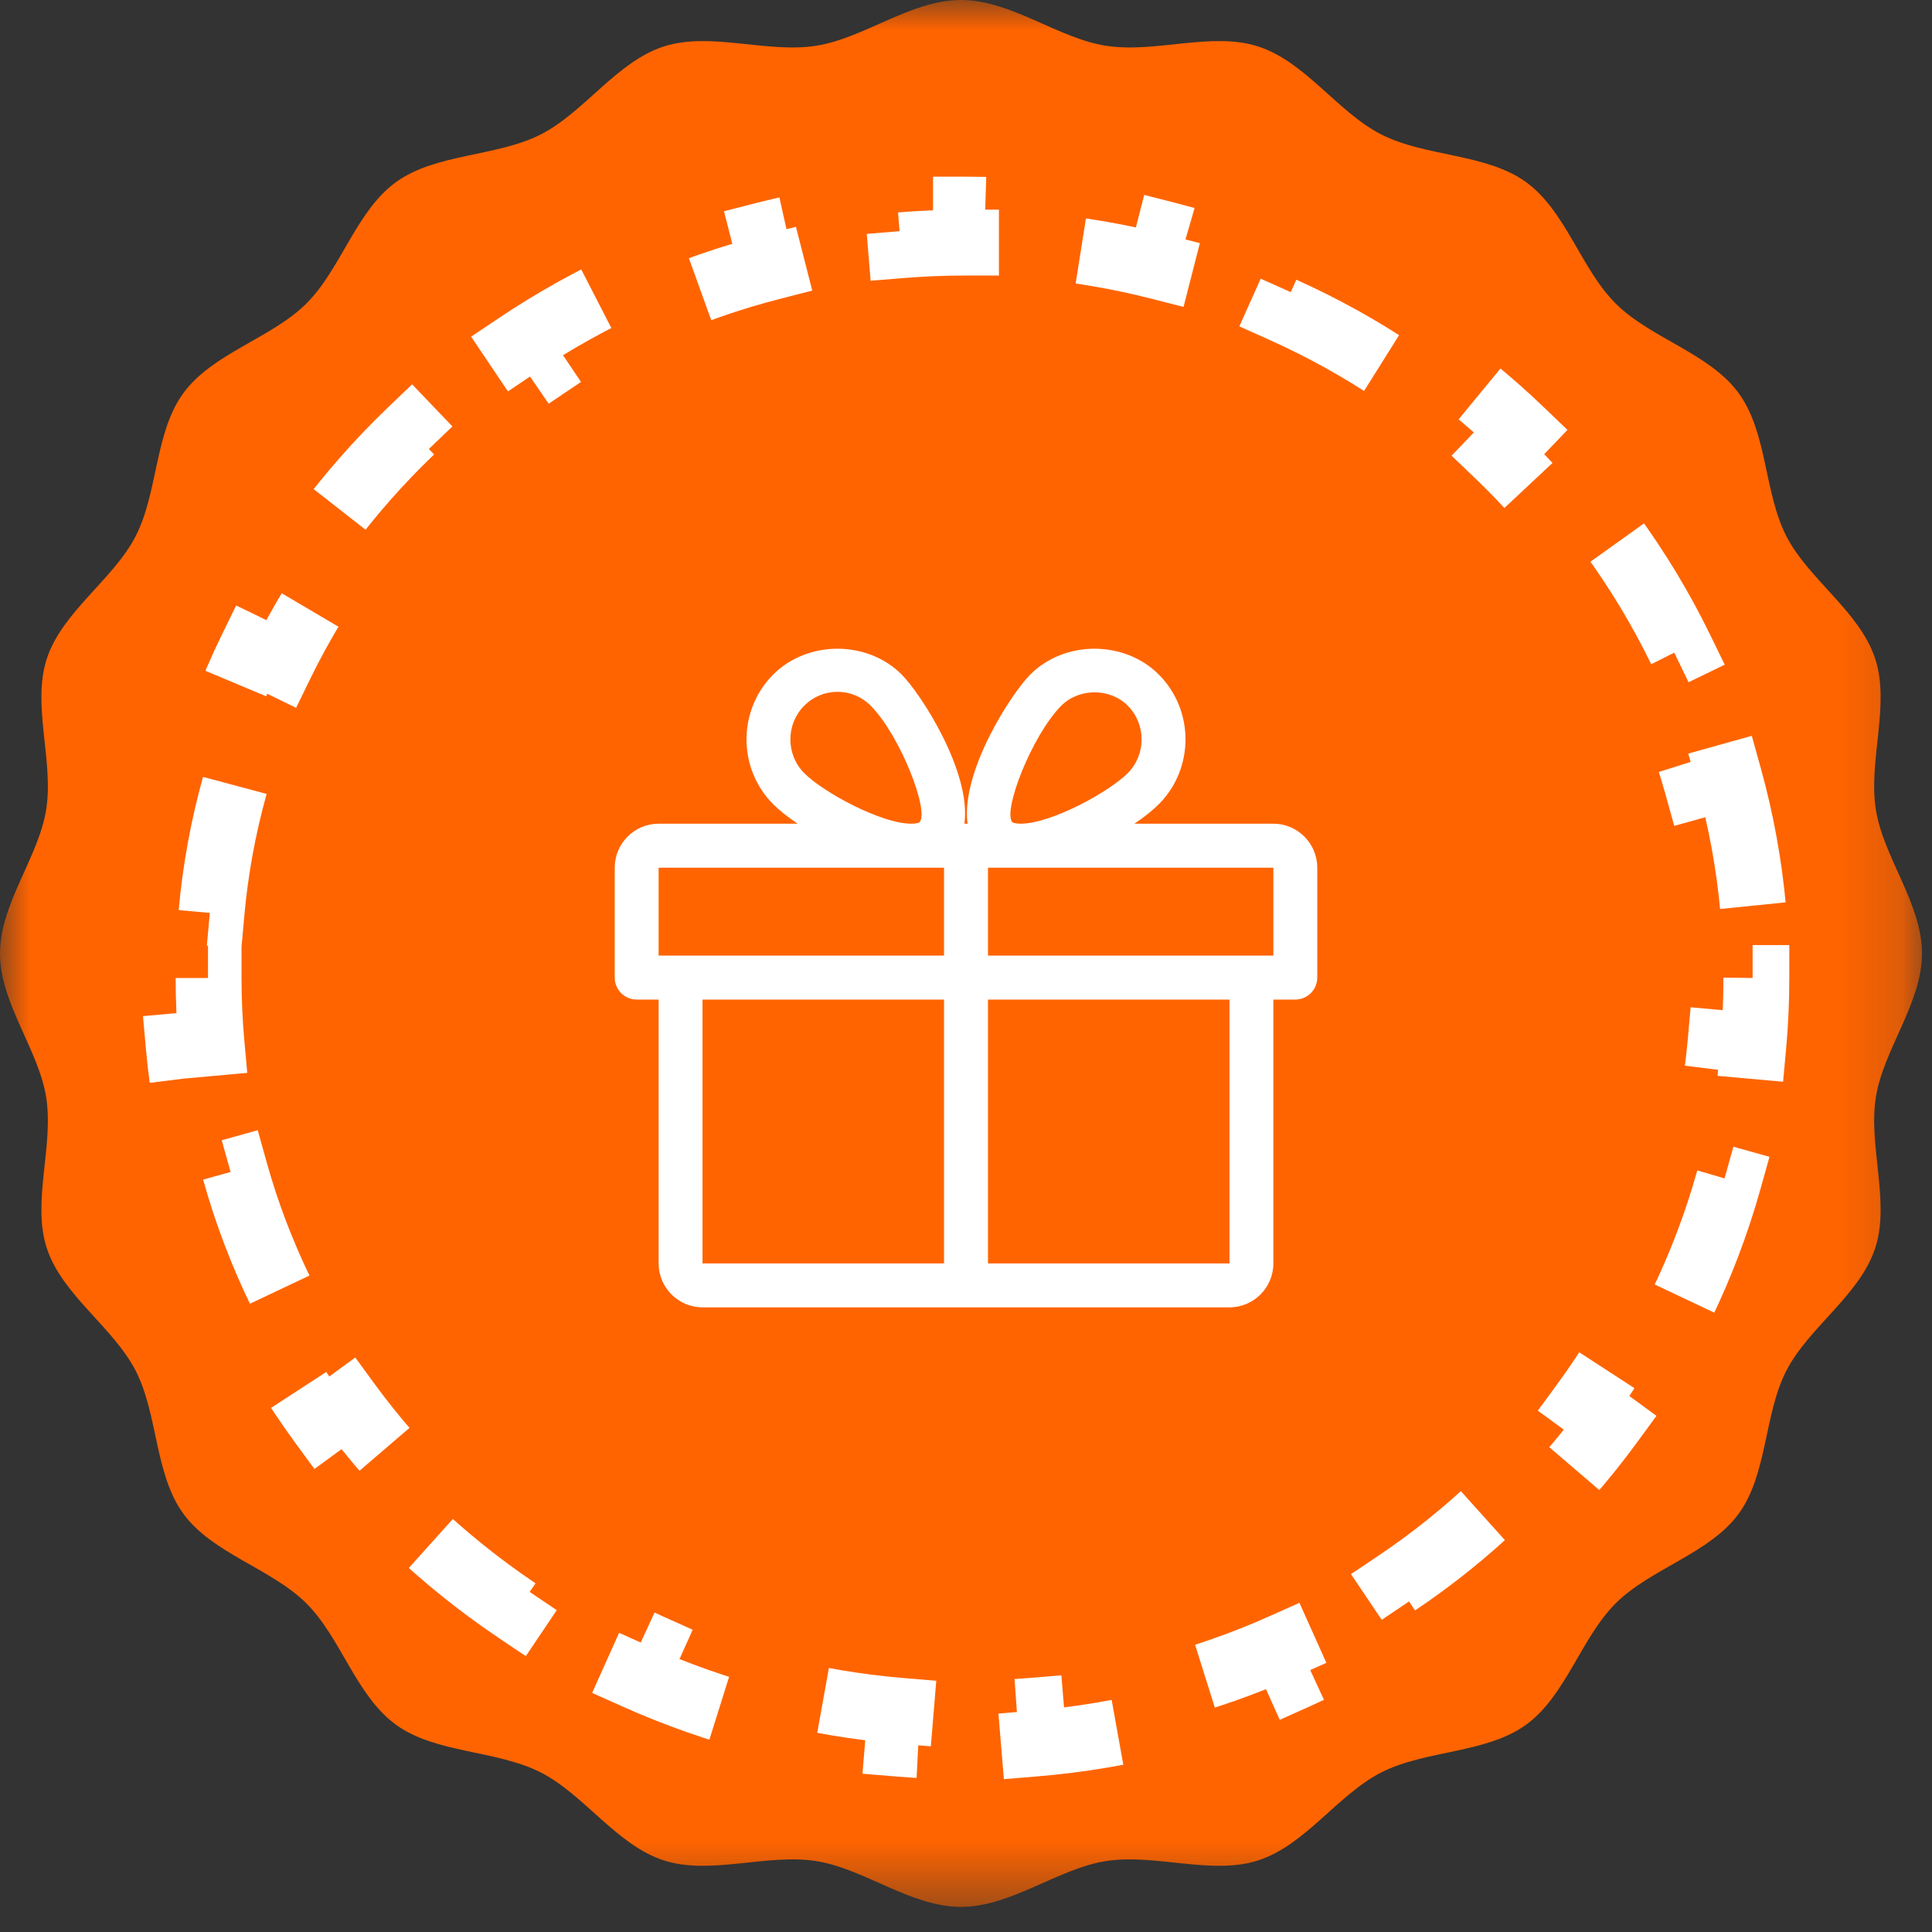 <svg width="32" height="32" viewBox="0 0 32 32" fill="none" xmlns="http://www.w3.org/2000/svg">
<rect x="0" y="0" width="32" height="32" fill="#333333" stroke="none"/>
<mask id="mask0_83:5318" style="mask-type:alpha" maskUnits="userSpaceOnUse" x="0" y="0" width="32" height="32">
<path fill-rule="evenodd" clip-rule="evenodd" d="M0 0H31.834V31.584H0V0Z" fill="white"/>
</mask>
<g mask="url(#mask0_83:5318)">
<path fill-rule="evenodd" clip-rule="evenodd" d="M31.834 15.792C31.834 16.617 31.195 17.383 31.07 18.174C30.942 18.985 31.31 19.909 31.059 20.673C30.805 21.451 29.958 21.983 29.588 22.702C29.215 23.428 29.276 24.421 28.796 25.075C28.313 25.732 27.342 25.98 26.764 26.553C26.186 27.127 25.936 28.09 25.274 28.569C24.614 29.045 23.614 28.984 22.882 29.355C22.158 29.722 21.622 30.562 20.837 30.815C20.067 31.063 19.136 30.698 18.318 30.825C17.521 30.95 16.749 31.584 15.917 31.584C15.085 31.584 14.313 30.95 13.517 30.825C12.699 30.698 11.768 31.063 10.997 30.815C10.213 30.562 9.677 29.722 8.952 29.355C8.22 28.984 7.22 29.045 6.561 28.569C5.898 28.09 5.649 27.127 5.071 26.553C4.492 25.98 3.521 25.732 3.039 25.075C2.559 24.42 2.62 23.428 2.246 22.702C1.877 21.983 1.03 21.451 0.775 20.673C0.525 19.909 0.893 18.985 0.765 18.174C0.639 17.383 -0 16.617 -0 15.792C-0 14.966 0.639 14.201 0.765 13.41C0.893 12.599 0.525 11.675 0.775 10.911C1.03 10.132 1.877 9.6 2.246 8.882C2.62 8.155 2.559 7.163 3.039 6.509C3.521 5.851 4.492 5.604 5.071 5.031C5.649 4.457 5.898 3.493 6.561 3.015C7.22 2.539 8.22 2.599 8.952 2.229C9.677 1.862 10.213 1.021 10.997 0.769C11.768 0.521 12.699 0.886 13.517 0.758C14.313 0.634 15.085 0 15.917 0C16.749 0 17.521 0.634 18.318 0.758C19.136 0.886 20.067 0.521 20.837 0.769C21.622 1.021 22.158 1.862 22.882 2.229C23.615 2.6 24.614 2.539 25.274 3.015C25.937 3.494 26.186 4.457 26.764 5.031C27.342 5.604 28.313 5.851 28.796 6.509C29.276 7.163 29.215 8.155 29.588 8.882C29.958 9.6 30.805 10.132 31.059 10.911C31.31 11.675 30.942 12.599 31.07 13.41C31.195 14.201 31.834 14.966 31.834 15.792Z" fill="#FF6400"/>
</g>
<mask id="mask1_83:5318" style="mask-type:alpha" maskUnits="userSpaceOnUse" x="0" y="0" width="32" height="32">
<path fill-rule="evenodd" clip-rule="evenodd" d="M0 31.836H31.683V0.15H0V31.836Z" fill="white"/>
</mask>
<g mask="url(#mask1_83:5318)">
<path d="M28.636 12.86C28.835 13.575 28.972 14.315 29.04 15.074L28.497 15.123C28.529 15.477 28.545 15.836 28.545 16.199H29.091C29.091 16.579 29.074 16.954 29.04 17.325L28.497 17.276C28.432 18.002 28.301 18.709 28.11 19.392L28.636 19.539C28.432 20.268 28.164 20.971 27.837 21.642L27.346 21.403C27.031 22.051 26.658 22.668 26.234 23.247L26.674 23.569C26.231 24.175 25.734 24.741 25.191 25.262L24.814 24.868C24.296 25.365 23.734 25.818 23.134 26.221L23.439 26.674C22.819 27.09 22.161 27.456 21.471 27.765L21.248 27.268C20.597 27.559 19.916 27.798 19.21 27.979L19.345 28.507C18.628 28.691 17.886 28.817 17.126 28.88L17.081 28.337C16.725 28.366 16.364 28.381 16 28.381V28.927C15.621 28.927 15.245 28.911 14.874 28.88L14.919 28.337C14.189 28.276 13.478 28.155 12.79 27.979L12.655 28.507C11.919 28.319 11.209 28.07 10.529 27.765L10.752 27.268C10.09 26.971 9.459 26.62 8.866 26.221L8.561 26.674C7.935 26.253 7.349 25.78 6.809 25.262L7.186 24.868C6.666 24.369 6.19 23.827 5.766 23.247L5.326 23.569C4.883 22.964 4.493 22.32 4.163 21.642L4.653 21.403C4.341 20.762 4.084 20.089 3.89 19.392L3.364 19.539C3.165 18.824 3.028 18.084 2.96 17.325L3.503 17.276C3.471 16.922 3.455 16.562 3.455 16.199H2.909C2.909 15.82 2.926 15.444 2.96 15.074L3.503 15.123C3.568 14.397 3.699 13.69 3.89 13.007L3.364 12.86C3.568 12.131 3.836 11.428 4.163 10.757L4.653 10.995C4.969 10.348 5.342 9.731 5.766 9.152L5.326 8.83C5.769 8.224 6.266 7.657 6.809 7.137L7.186 7.531C7.704 7.034 8.266 6.581 8.866 6.178L8.561 5.725C9.181 5.309 9.839 4.943 10.529 4.633L10.752 5.131C11.403 4.84 12.084 4.601 12.79 4.42L12.655 3.892C13.372 3.708 14.114 3.582 14.874 3.519L14.919 4.062C15.275 4.033 15.636 4.018 16 4.018V3.472C16.379 3.472 16.755 3.488 17.126 3.519L17.081 4.062C17.811 4.123 18.522 4.244 19.21 4.42L19.345 3.892C20.081 4.08 20.791 4.329 21.471 4.633L21.248 5.131C21.91 5.428 22.541 5.778 23.134 6.178L23.439 5.725C24.064 6.146 24.651 6.619 25.191 7.137L24.814 7.531C25.334 8.029 25.81 8.572 26.234 9.152L26.674 8.83C27.117 9.435 27.507 10.079 27.837 10.757L27.346 10.995C27.659 11.637 27.916 12.31 28.11 13.007L28.636 12.86Z" stroke="white" stroke-width="1.091" stroke-dasharray="2.18"/>
<path fill-rule="evenodd" clip-rule="evenodd" d="M21.091 13.643H18.79C18.955 13.531 19.097 13.418 19.196 13.318C19.782 12.727 19.782 11.766 19.196 11.175C18.626 10.602 17.633 10.601 17.062 11.175C16.748 11.492 15.911 12.782 16.026 13.643H15.974C16.089 12.782 15.252 11.492 14.937 11.175C14.367 10.601 13.374 10.602 12.804 11.175C12.218 11.766 12.218 12.727 12.804 13.318C12.903 13.418 13.045 13.531 13.21 13.643H10.909C10.508 13.643 10.182 13.97 10.182 14.372V16.192C10.182 16.393 10.345 16.556 10.545 16.556H10.909V20.926C10.909 21.327 11.236 21.654 11.636 21.654H20.364C20.764 21.654 21.091 21.327 21.091 20.926V16.556H21.454C21.655 16.556 21.818 16.393 21.818 16.192V14.372C21.818 13.97 21.492 13.643 21.091 13.643ZM13.32 11.689C13.468 11.54 13.663 11.459 13.871 11.459C14.079 11.459 14.274 11.54 14.422 11.689C14.912 12.183 15.399 13.444 15.23 13.62C15.23 13.62 15.199 13.643 15.095 13.643C14.593 13.643 13.633 13.121 13.32 12.805C13.015 12.497 13.015 11.996 13.32 11.689ZM11.636 20.926H15.636V16.556H11.636V20.926ZM15.636 15.828H10.909V14.372H15.095H15.636V15.828ZM18.68 11.689C18.385 11.393 17.873 11.393 17.578 11.689C17.088 12.183 16.601 13.444 16.769 13.62C16.77 13.62 16.801 13.643 16.905 13.643C17.407 13.643 18.366 13.121 18.68 12.805C18.985 12.497 18.985 11.996 18.68 11.689ZM20.364 20.926H16.364V16.556H20.364V20.926ZM16.364 15.828H21.091V14.372H16.905H16.364V15.828Z" fill="white"/>
</g>
</svg>
